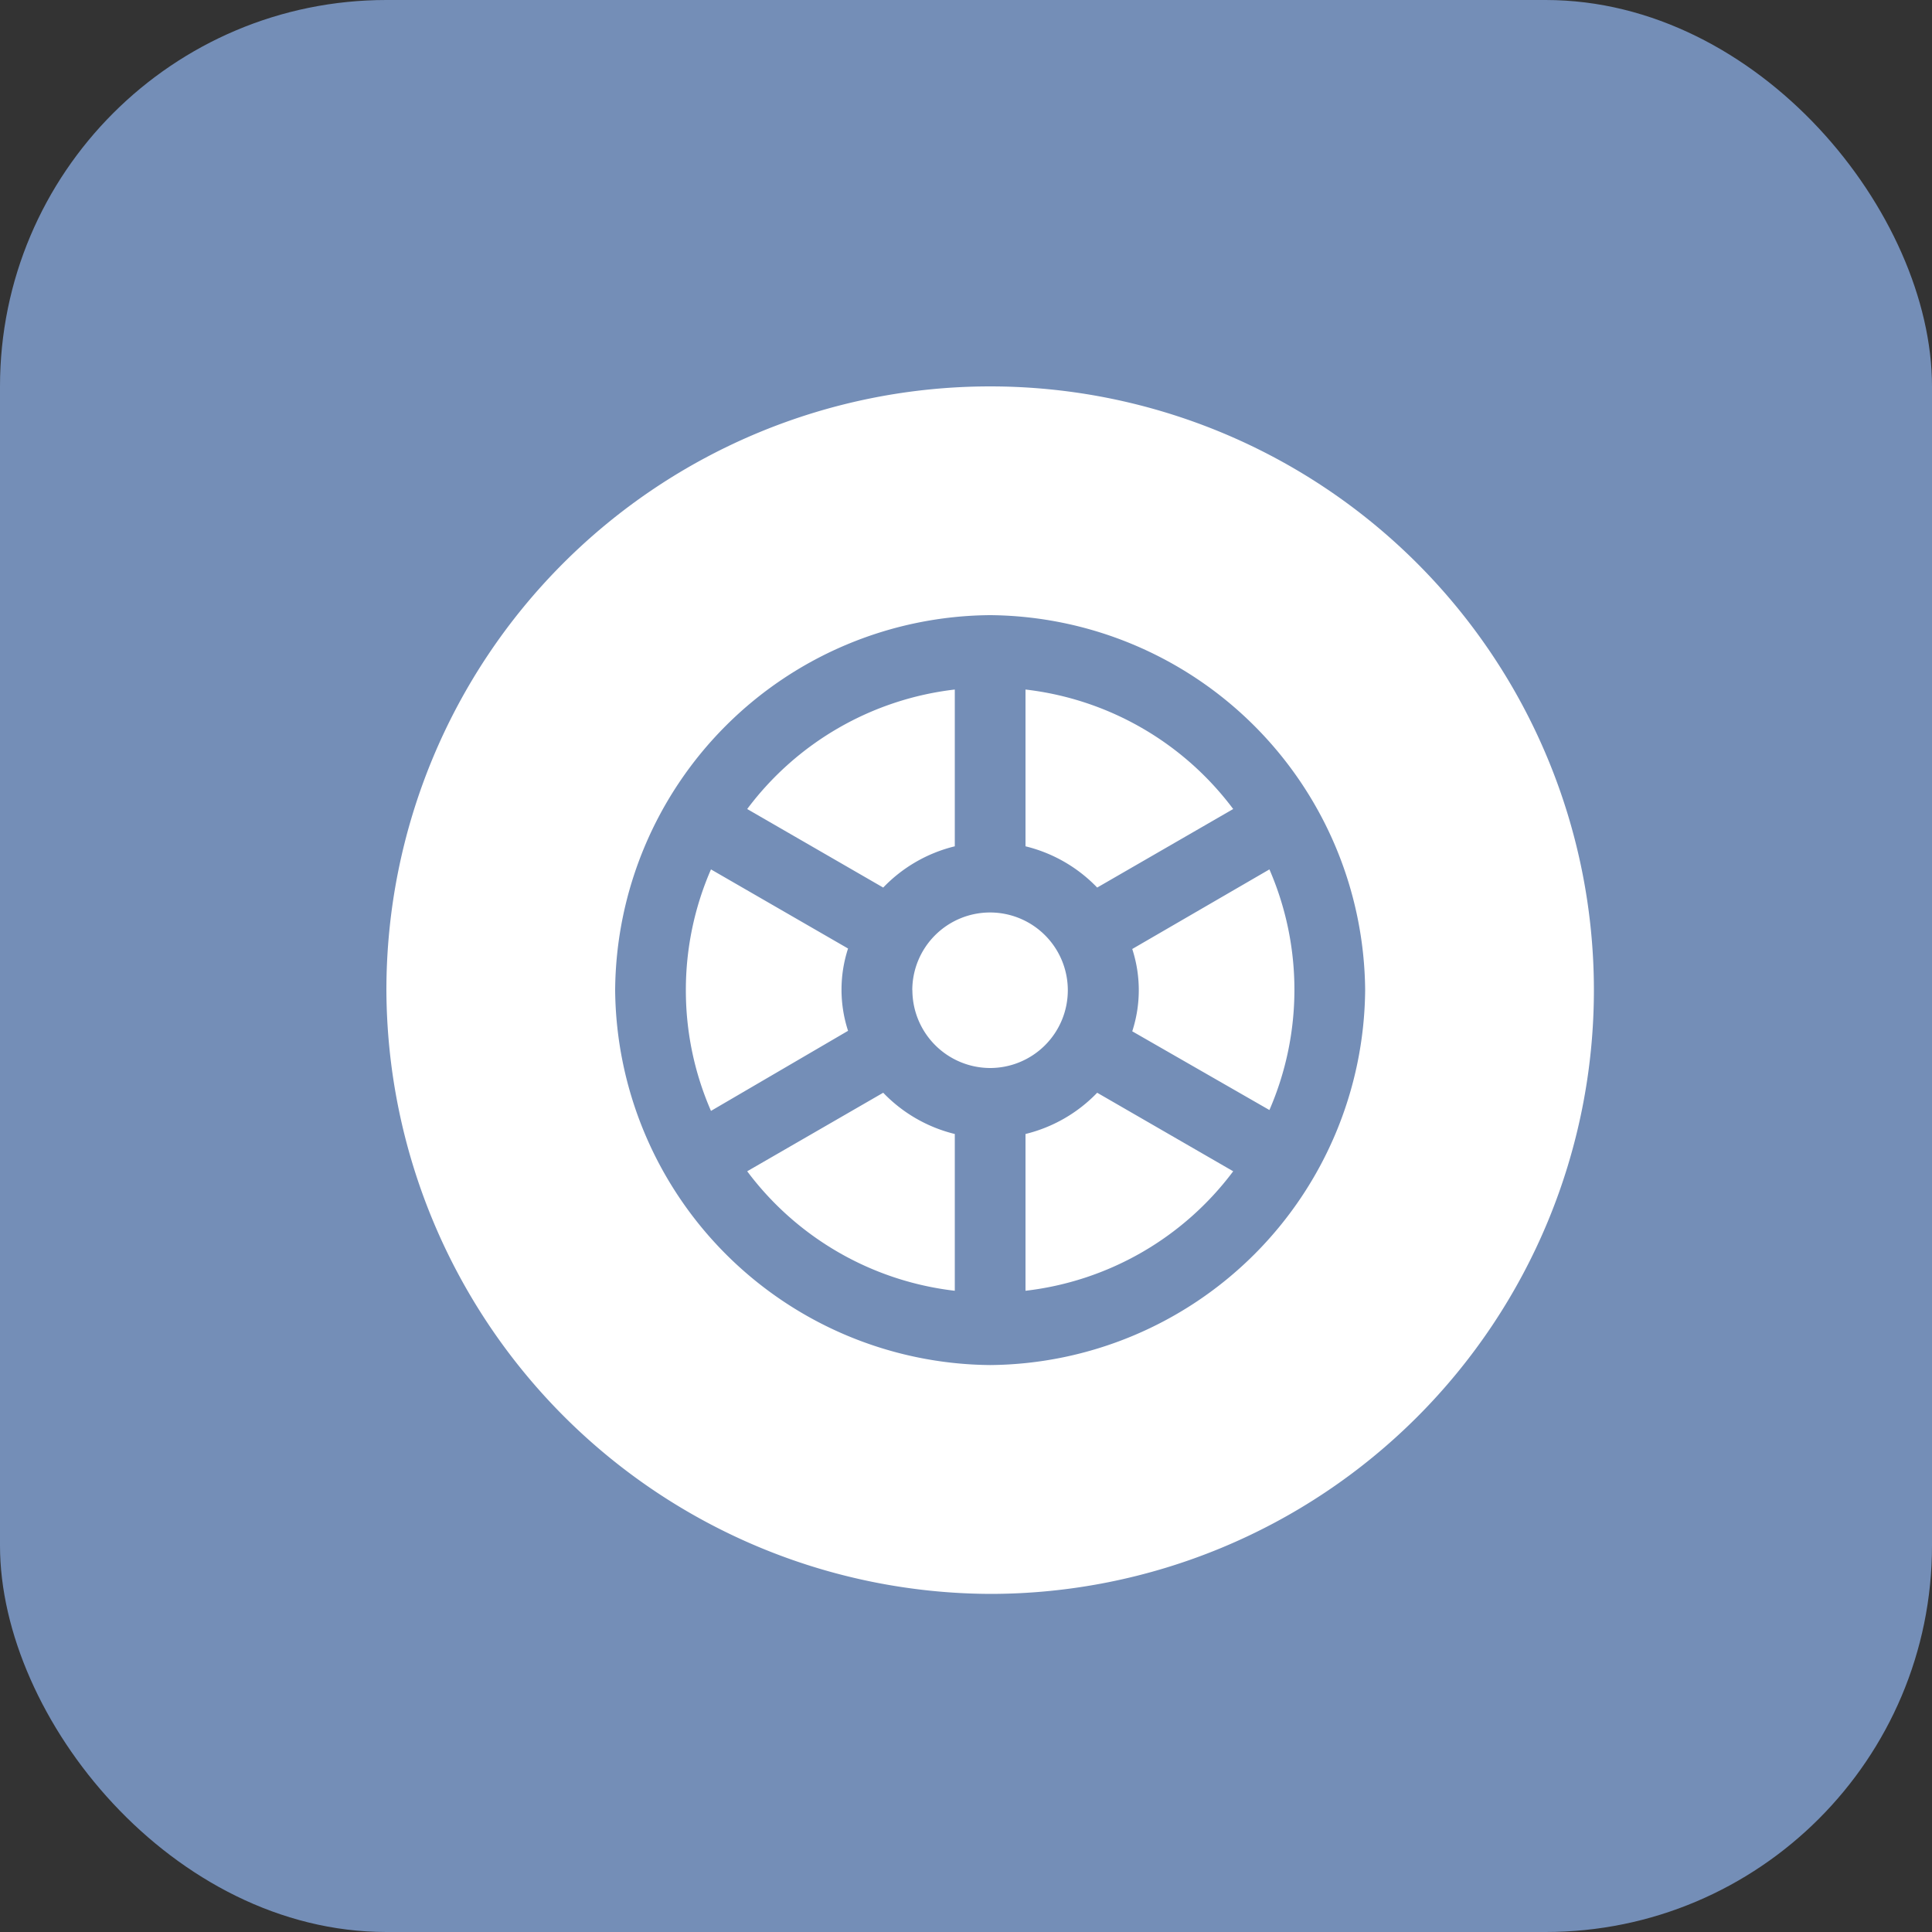 <svg xmlns="http://www.w3.org/2000/svg" width="20" height="20" viewBox="0 0 20 20">
  <rect x="0" y="0" width="20" height="20" fill="#333333" stroke="none"/>
  <g id="그룹_3791" data-name="그룹 3791" transform="translate(0.112 0)">
    <rect id="사각형_259" data-name="사각형 259" width="20" height="20" rx="4" transform="translate(-0.112 0)" fill="#748eb7"/>
    <path id="합치기_79" data-name="합치기 79" d="M0,6.25A6.25,6.25,0,1,1,6.25,12.5,6.275,6.275,0,0,1,0,6.25Zm2.368,0A3.917,3.917,0,0,0,6.25,10.131,3.915,3.915,0,0,0,10.132,6.25,3.915,3.915,0,0,0,6.25,2.368,3.911,3.911,0,0,0,2.368,6.25ZM6.616,7.739a1.532,1.532,0,0,0,.742-.427l1.408.813a3.134,3.134,0,0,1-2.15,1.237Zm-2.881.386,1.408-.813a1.529,1.529,0,0,0,.741.427V9.362A3.134,3.134,0,0,1,3.735,8.125ZM7.721,6.676a1.375,1.375,0,0,0,0-.852L9.141,5a3.127,3.127,0,0,1,0,2.491ZM3.1,6.25A3.122,3.122,0,0,1,3.36,5l1.419.819a1.375,1.375,0,0,0,0,.852L3.36,7.5A3.118,3.118,0,0,1,3.1,6.25Zm2.344,0a.805.805,0,1,1,.805.806A.807.807,0,0,1,5.445,6.25ZM6.616,4.761V3.138a3.134,3.134,0,0,1,2.15,1.237l-1.408.813A1.531,1.531,0,0,0,6.616,4.761ZM3.735,4.375A3.134,3.134,0,0,1,5.884,3.138V4.761a1.528,1.528,0,0,0-.741.427Z" transform="translate(3.888 4)" fill="#fff"/>
  </g>
</svg>
